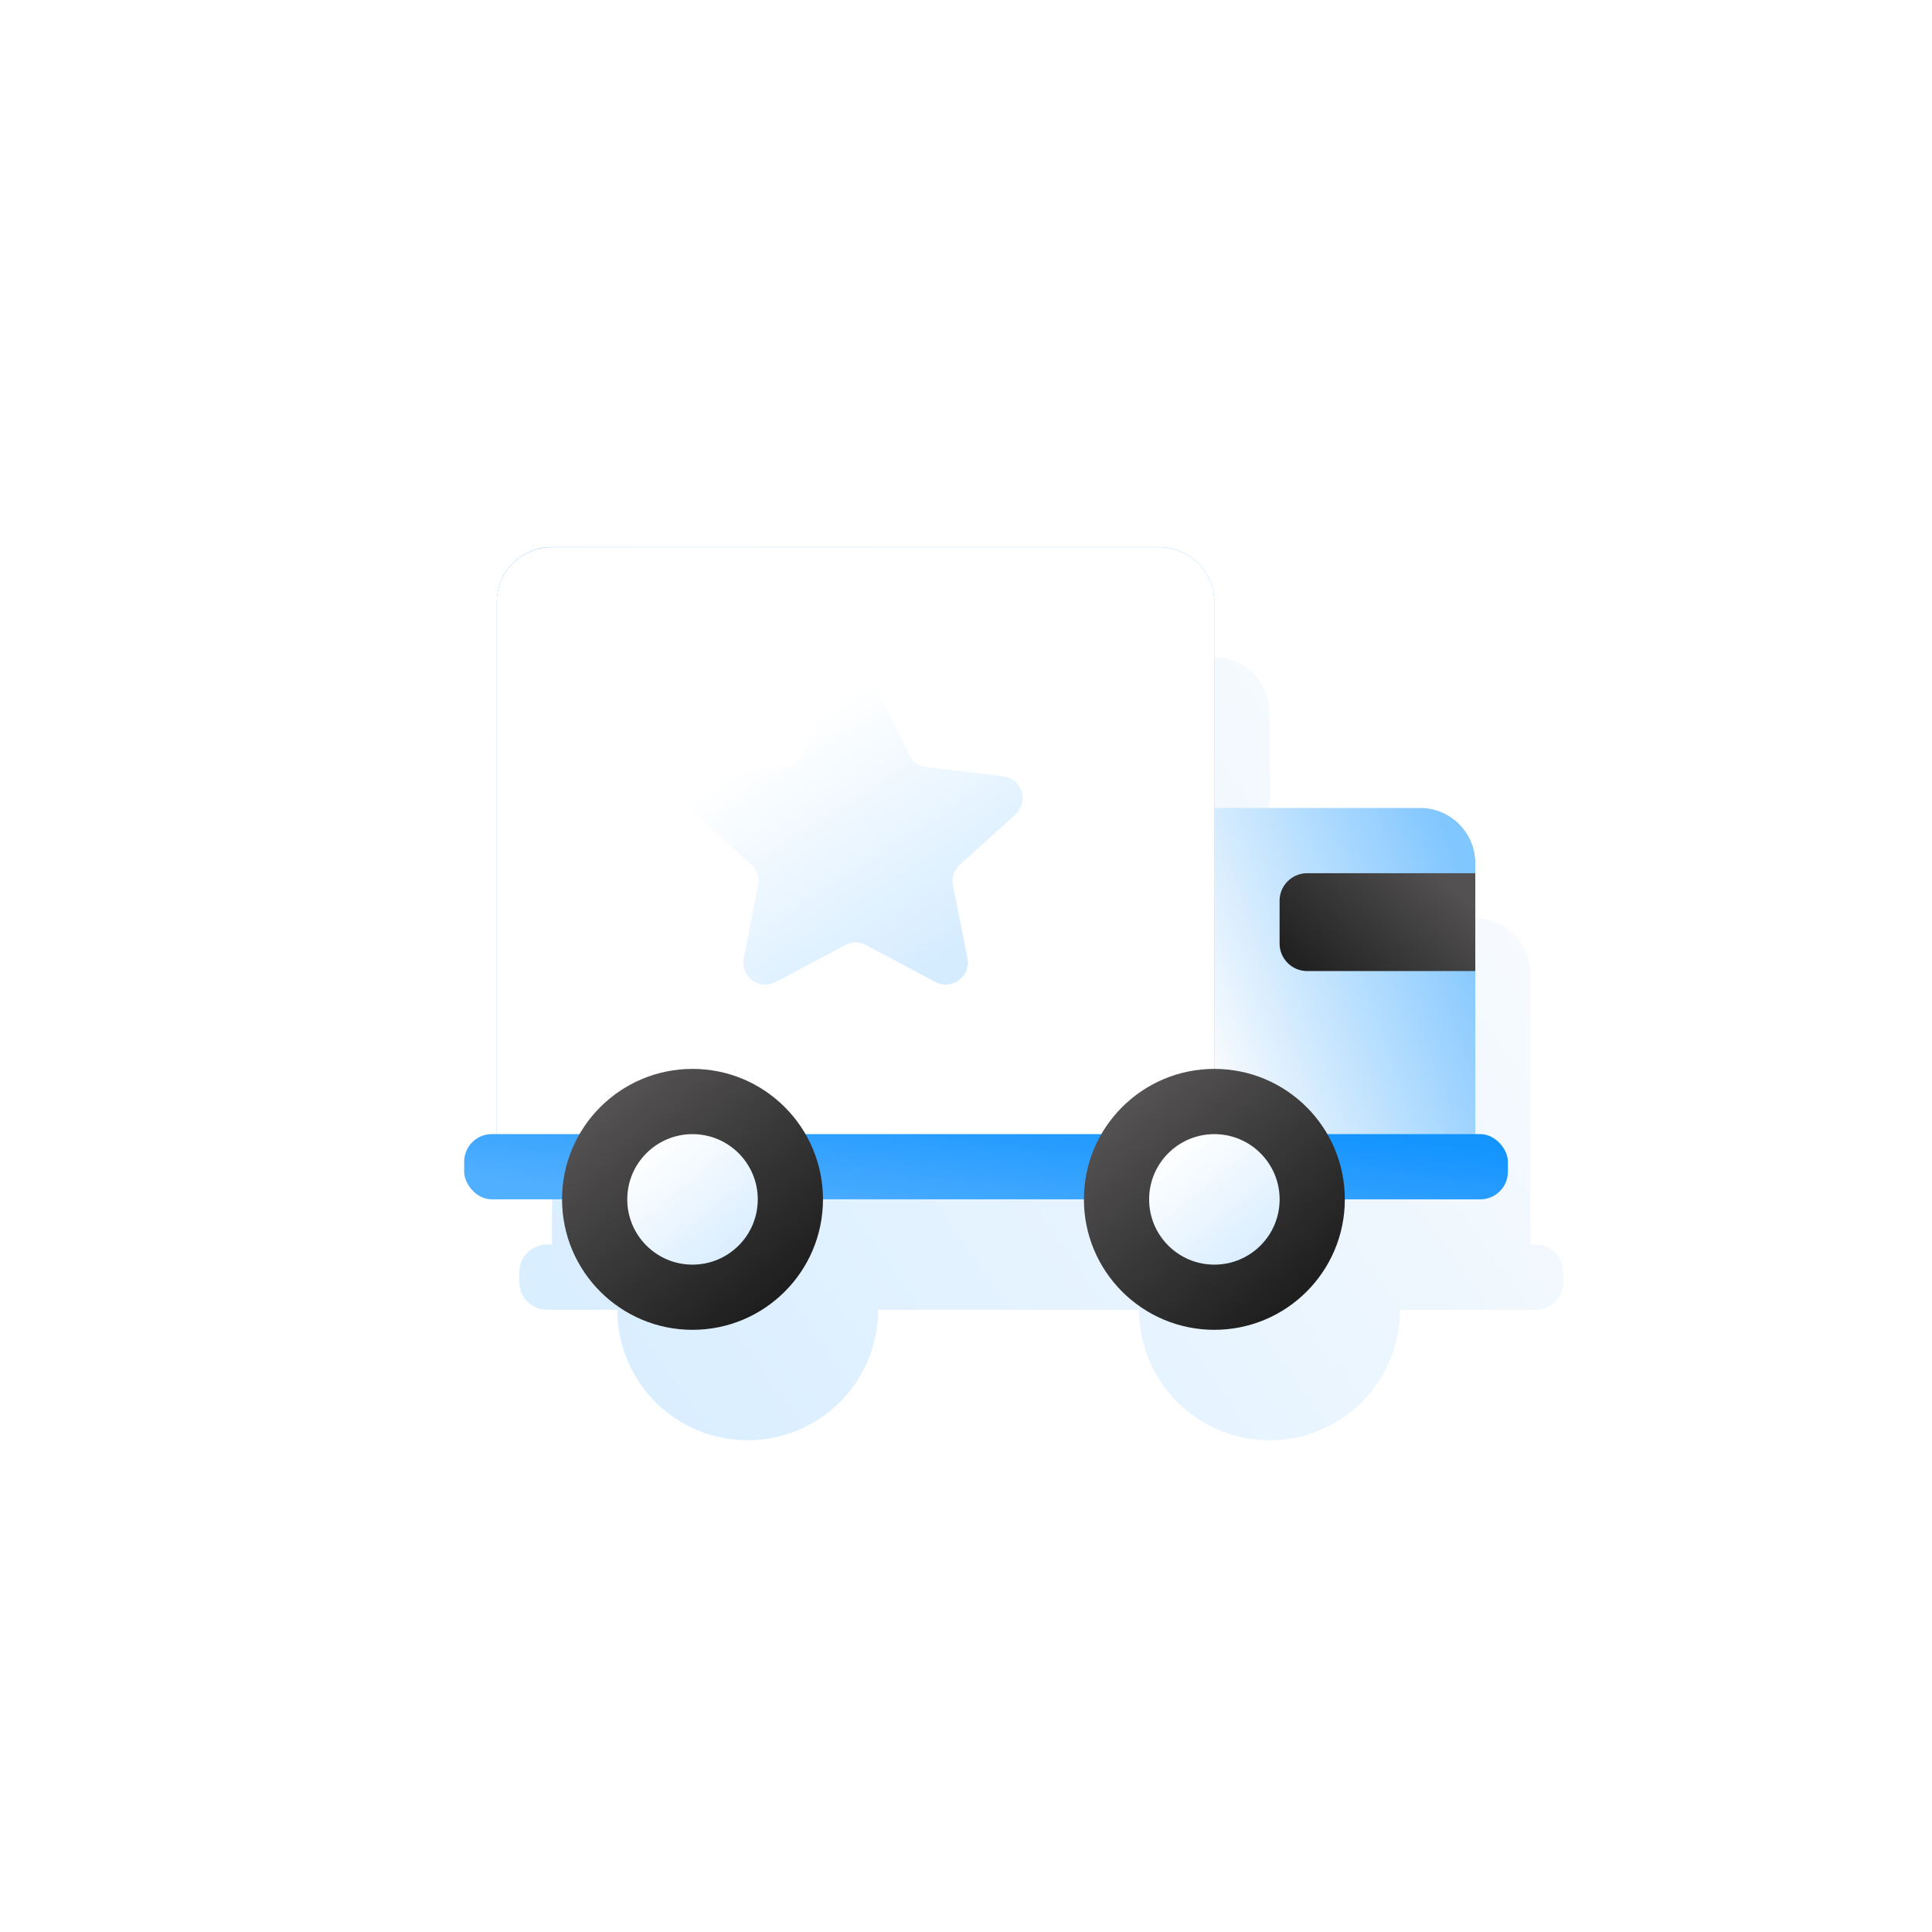 <svg xmlns="http://www.w3.org/2000/svg" xmlns:xlink="http://www.w3.org/1999/xlink" width="70" height="70" viewBox="0 0 70 70">
  <defs>
    <linearGradient id="linear-gradient" x1="1" y1="0.335" x2="0.054" y2="0.842" gradientUnits="objectBoundingBox">
      <stop offset="0" stop-color="#f8fbfe"/>
      <stop offset="1" stop-color="#d9eeff"/>
    </linearGradient>
    <filter id="Union_152" x="12.818" y="17.82" width="49.816" height="40.363" filterUnits="userSpaceOnUse">
      <feOffset dx="2" dy="4" input="SourceAlpha"/>
      <feGaussianBlur stdDeviation="2" result="blur"/>
      <feFlood flood-opacity="0.161"/>
      <feComposite operator="in" in2="blur"/>
      <feComposite in="SourceGraphic"/>
    </filter>
    <linearGradient id="linear-gradient-2" x1="1" y1="0.335" x2="0.054" y2="0.842" gradientUnits="objectBoundingBox">
      <stop offset="0" stop-color="#f8fbfe"/>
      <stop offset="1" stop-color="#80c6ff"/>
    </linearGradient>
    <linearGradient id="linear-gradient-3" x1="0.008" y1="0.696" x2="0.993" y2="0.298" gradientUnits="objectBoundingBox">
      <stop offset="0" stop-color="#81c5ff"/>
      <stop offset="1" stop-color="#3aa5ff"/>
    </linearGradient>
    <filter id="Rectangle_19729" x="18" y="19.82" width="25.999" height="23.635" filterUnits="userSpaceOnUse">
      <feOffset input="SourceAlpha"/>
      <feGaussianBlur stdDeviation="0.5" result="blur-2"/>
      <feFlood flood-color="#fff" flood-opacity="0.161" result="color"/>
      <feComposite operator="out" in="SourceGraphic" in2="blur-2"/>
      <feComposite operator="in" in="color"/>
      <feComposite operator="in" in2="SourceGraphic"/>
    </filter>
    <linearGradient id="linear-gradient-4" x1="1" y1="0.335" x2="0.054" y2="0.842" gradientUnits="objectBoundingBox">
      <stop offset="0" stop-color="#51afff"/>
      <stop offset="1" stop-color="#1494ff"/>
    </linearGradient>
    <linearGradient id="linear-gradient-5" x1="0.135" y1="0.138" x2="0.77" y2="0.91" gradientUnits="objectBoundingBox">
      <stop offset="0" stop-color="#555353"/>
      <stop offset="1" stop-color="#1e1e1e"/>
    </linearGradient>
    <linearGradient id="linear-gradient-7" x1="0.135" y1="0.138" x2="0.77" y2="0.91" gradientUnits="objectBoundingBox">
      <stop offset="0" stop-color="#fff"/>
      <stop offset="1" stop-color="#dbeeff"/>
    </linearGradient>
    <linearGradient id="linear-gradient-9" x1="1" y1="0.335" x2="0.054" y2="0.842" gradientUnits="objectBoundingBox">
      <stop offset="0" stop-color="#535151"/>
      <stop offset="1" stop-color="#212121"/>
    </linearGradient>
    <linearGradient id="linear-gradient-10" x1="0.267" y1="0.22" x2="0.754" y2="0.918" gradientUnits="objectBoundingBox">
      <stop offset="0" stop-color="#fff"/>
      <stop offset="1" stop-color="#d5ecff"/>
    </linearGradient>
    <filter id="Polygon_33" x="20.908" y="20.365" width="20.181" height="18.999" filterUnits="userSpaceOnUse">
      <feOffset input="SourceAlpha"/>
      <feGaussianBlur stdDeviation="1" result="blur-3"/>
      <feFlood flood-color="#003e72" flood-opacity="0.302"/>
      <feComposite operator="in" in2="blur-3"/>
      <feComposite in="SourceGraphic"/>
    </filter>
  </defs>
  <g id="icon" transform="translate(-1228 -665)">
    <rect id="area" width="70" height="70" rx="16" transform="translate(1228 665)" fill="#5055b1" opacity="0"/>
    <g id="icon-2" data-name="icon" transform="translate(19056.148 19765.15)">
      <rect id="Rectangle_20392" data-name="Rectangle 20392" width="44" height="44" transform="translate(-17815.148 -19087.148)" fill="none"/>
      <g id="Group_110057" data-name="Group 110057" transform="translate(-18702.33 -19983.33)">
        <g transform="matrix(1, 0, 0, 1, 874.18, 883.18)" filter="url(#Union_152)">
          <path id="Union_152-2" data-name="Union 152" d="M22.454,23.636H13a4.727,4.727,0,0,1-9.454,0H1a1,1,0,0,1-1-1v-.364a1,1,0,0,1,1-1h.182V2a2,2,0,0,1,2-2h22a2,2,0,0,1,2,2V9.455h7.454a2,2,0,0,1,2,2v9.818h.182a1,1,0,0,1,1,1v.364a1,1,0,0,1-1,1H31.908a4.727,4.727,0,0,1-9.454,0Z" transform="translate(16.82 19.82)" fill="url(#linear-gradient)"/>
        </g>
        <path id="Rectangle_19731" data-name="Rectangle 19731" d="M0,0H9.454a0,0,0,0,1,0,0V14.181a0,0,0,0,1,0,0H2a2,2,0,0,1-2-2V0A0,0,0,0,1,0,0Z" transform="translate(927.635 926.635) rotate(180)" stroke="rgba(0,0,0,0)" stroke-miterlimit="10" stroke-width="1" fill="url(#linear-gradient-2)"/>
        <g data-type="innerShadowGroup">
          <path id="Rectangle_19729-2" data-name="Rectangle 19729" d="M0,0H26a0,0,0,0,1,0,0V21.635a2,2,0,0,1-2,2H2a2,2,0,0,1-2-2V0A0,0,0,0,1,0,0Z" transform="translate(918.181 926.635) rotate(180)" fill="url(#linear-gradient-3)"/>
          <g transform="matrix(1, 0, 0, 1, 874.18, 883.18)" filter="url(#Rectangle_19729)">
            <path id="Rectangle_19729-3" data-name="Rectangle 19729" d="M0,0H26a0,0,0,0,1,0,0V21.635a2,2,0,0,1-2,2H2a2,2,0,0,1-2-2V0A0,0,0,0,1,0,0Z" transform="translate(44 43.46) rotate(180)" fill="#fff"/>
          </g>
        </g>
        <rect id="Rectangle_19732" data-name="Rectangle 19732" width="37.816" height="2.364" rx="1" transform="translate(928.816 926.635) rotate(180)" stroke="rgba(0,0,0,0)" stroke-miterlimit="10" stroke-width="1" fill="url(#linear-gradient-4)"/>
        <circle id="Ellipse_648" data-name="Ellipse 648" cx="4.727" cy="4.727" r="4.727" transform="translate(913.454 921.908)" fill="url(#linear-gradient-5)"/>
        <circle id="Ellipse_649" data-name="Ellipse 649" cx="4.727" cy="4.727" r="4.727" transform="translate(894.546 921.908)" fill="url(#linear-gradient-5)"/>
        <circle id="Ellipse_650" data-name="Ellipse 650" cx="2.364" cy="2.364" r="2.364" transform="translate(915.817 924.272)" fill="url(#linear-gradient-7)"/>
        <circle id="Ellipse_651" data-name="Ellipse 651" cx="2.364" cy="2.364" r="2.364" transform="translate(896.909 924.272)" fill="url(#linear-gradient-7)"/>
        <path id="Rectangle_19733" data-name="Rectangle 19733" d="M1,0H7.091a0,0,0,0,1,0,0V3.545a0,0,0,0,1,0,0H1a1,1,0,0,1-1-1V1A1,1,0,0,1,1,0Z" transform="translate(920.544 914.818)" stroke="rgba(0,0,0,0)" stroke-miterlimit="10" stroke-width="1" fill="url(#linear-gradient-9)"/>
        <g transform="matrix(1, 0, 0, 1, 874.18, 883.18)" filter="url(#Polygon_33)">
          <path id="Polygon_33-2" data-name="Polygon 33" d="M6.371,1.475a.8.8,0,0,1,1.438,0l1.217,2.5a.8.8,0,0,0,.623.444l2.789.338a.8.8,0,0,1,.44,1.388L10.869,7.959a.8.8,0,0,0-.248.749l.524,2.639a.8.8,0,0,1-1.16.862L7.466,10.873a.8.8,0,0,0-.75,0L4.2,12.21a.8.8,0,0,1-1.16-.862L3.56,8.709a.8.8,0,0,0-.248-.749L1.3,6.142a.8.8,0,0,1,.44-1.388l2.789-.338a.8.8,0,0,0,.623-.444Z" transform="translate(23.91 23.37)" fill="url(#linear-gradient-10)"/>
        </g>
      </g>
    </g>
  </g>
</svg>
